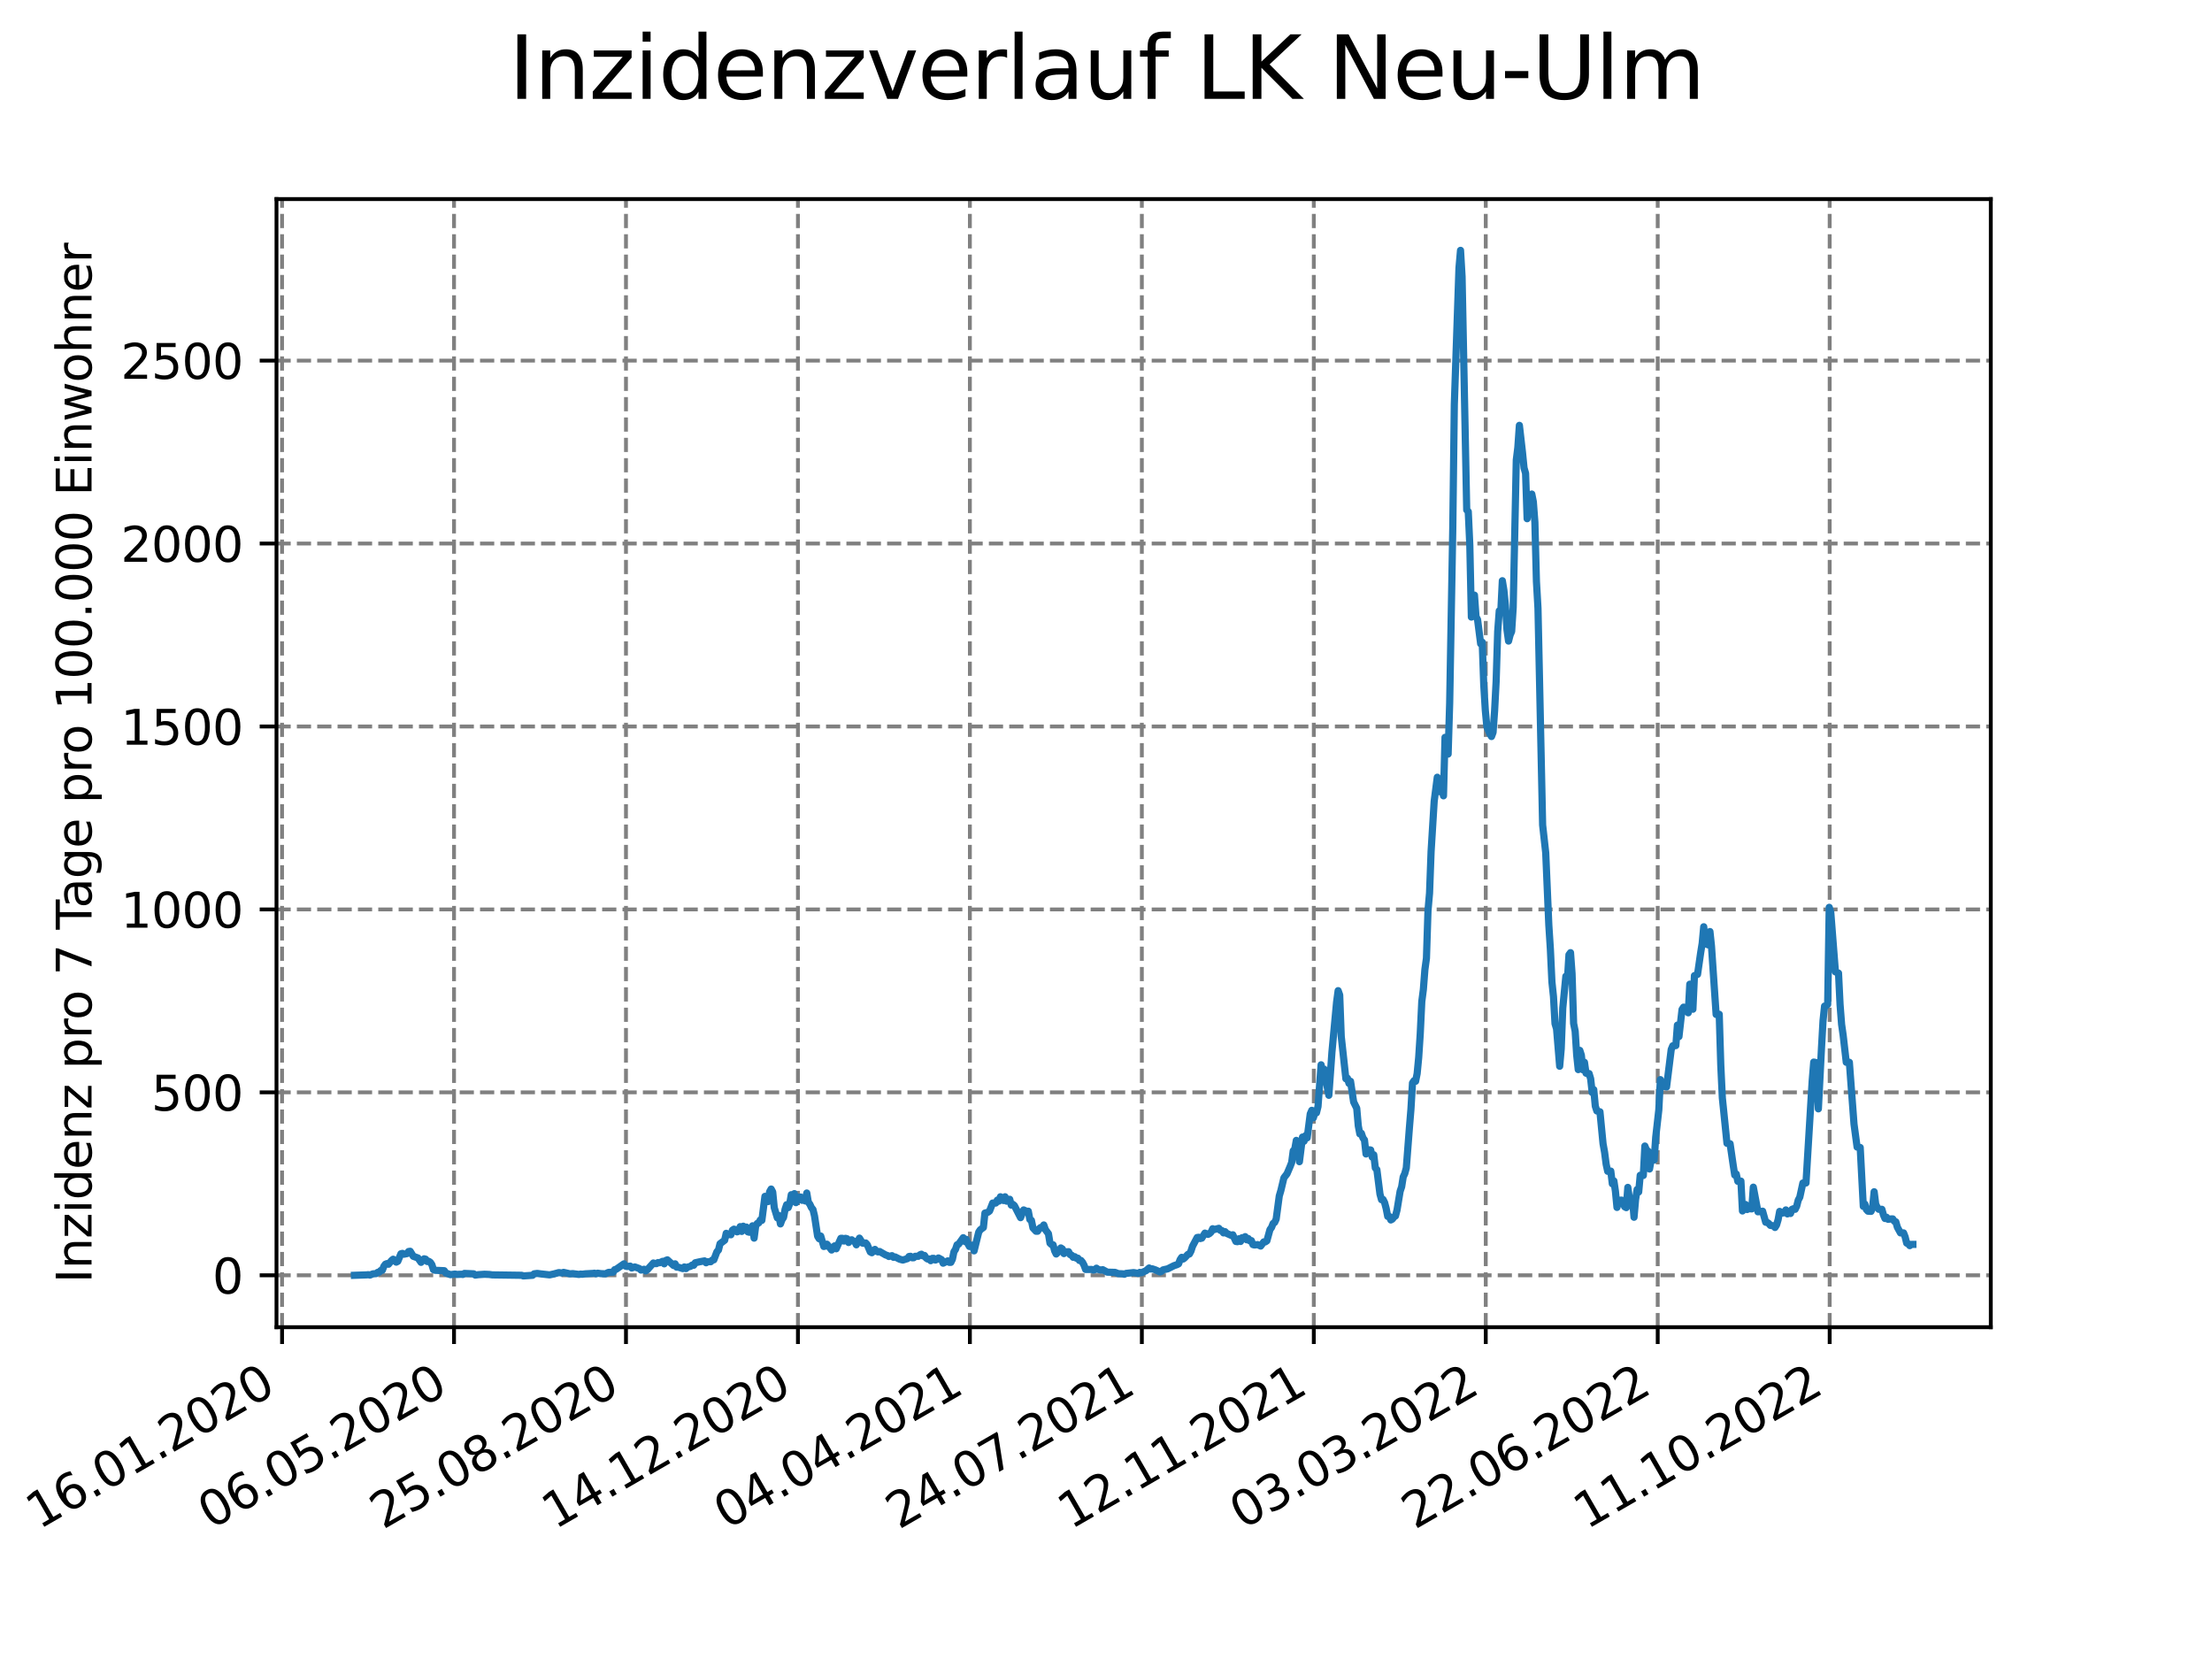 <?xml version="1.0" encoding="utf-8" standalone="no"?>
<!DOCTYPE svg PUBLIC "-//W3C//DTD SVG 1.1//EN"
  "http://www.w3.org/Graphics/SVG/1.1/DTD/svg11.dtd">
<svg xmlns:xlink="http://www.w3.org/1999/xlink" width="460.8pt" height="345.6pt" viewBox="0 0 460.8 345.6" xmlns="http://www.w3.org/2000/svg" version="1.1">
 <defs>
  <style type="text/css">*{stroke-linejoin: round; stroke-linecap: butt}</style>
 </defs>
 <g id="figure_1">
  <g id="patch_1">
   <path d="M 0 345.6 
L 460.8 345.6 
L 460.8 0 
L 0 0 
z
" style="fill: #ffffff"/>
  </g>
  <g id="axes_1">
   <g id="patch_2">
    <path d="M 57.6 276.48 
L 414.72 276.48 
L 414.72 41.472 
L 57.6 41.472 
z
" style="fill: #ffffff"/>
   </g>
   <g id="matplotlib.axis_1">
    <g id="xtick_1">
     <g id="line2d_1">
      <path d="M 58.759 276.48 
L 58.759 41.472 
" clip-path="url(#p11ad2bc599)" style="fill: none; stroke-dasharray: 2.96,1.28; stroke-dashoffset: 0; stroke: #808080; stroke-width: 0.8"/>
     </g>
     <g id="line2d_2">
      <defs>
       <path id="m99fe2839d9" d="M 0 0 
L 0 3.5 
" style="stroke: #000000; stroke-width: 0.8"/>
      </defs>
      <g>
       <use xlink:href="#m99fe2839d9" x="58.759" y="276.48" style="stroke: #000000; stroke-width: 0.8"/>
      </g>
     </g>
     <g id="text_1">
      <!-- 16.01.2020 -->
      <g transform="translate(8.134 318.689) rotate(-30) scale(0.1 -0.1)">
       <defs>
        <path id="DejaVuSans-31" d="M 794 531 
L 1825 531 
L 1825 4091 
L 703 3866 
L 703 4441 
L 1819 4666 
L 2450 4666 
L 2450 531 
L 3481 531 
L 3481 0 
L 794 0 
L 794 531 
z
" transform="scale(0.016)"/>
        <path id="DejaVuSans-36" d="M 2113 2584 
Q 1688 2584 1439 2293 
Q 1191 2003 1191 1497 
Q 1191 994 1439 701 
Q 1688 409 2113 409 
Q 2538 409 2786 701 
Q 3034 994 3034 1497 
Q 3034 2003 2786 2293 
Q 2538 2584 2113 2584 
z
M 3366 4563 
L 3366 3988 
Q 3128 4100 2886 4159 
Q 2644 4219 2406 4219 
Q 1781 4219 1451 3797 
Q 1122 3375 1075 2522 
Q 1259 2794 1537 2939 
Q 1816 3084 2150 3084 
Q 2853 3084 3261 2657 
Q 3669 2231 3669 1497 
Q 3669 778 3244 343 
Q 2819 -91 2113 -91 
Q 1303 -91 875 529 
Q 447 1150 447 2328 
Q 447 3434 972 4092 
Q 1497 4750 2381 4750 
Q 2619 4750 2861 4703 
Q 3103 4656 3366 4563 
z
" transform="scale(0.016)"/>
        <path id="DejaVuSans-2e" d="M 684 794 
L 1344 794 
L 1344 0 
L 684 0 
L 684 794 
z
" transform="scale(0.016)"/>
        <path id="DejaVuSans-30" d="M 2034 4250 
Q 1547 4250 1301 3770 
Q 1056 3291 1056 2328 
Q 1056 1369 1301 889 
Q 1547 409 2034 409 
Q 2525 409 2770 889 
Q 3016 1369 3016 2328 
Q 3016 3291 2770 3770 
Q 2525 4250 2034 4250 
z
M 2034 4750 
Q 2819 4750 3233 4129 
Q 3647 3509 3647 2328 
Q 3647 1150 3233 529 
Q 2819 -91 2034 -91 
Q 1250 -91 836 529 
Q 422 1150 422 2328 
Q 422 3509 836 4129 
Q 1250 4750 2034 4750 
z
" transform="scale(0.016)"/>
        <path id="DejaVuSans-32" d="M 1228 531 
L 3431 531 
L 3431 0 
L 469 0 
L 469 531 
Q 828 903 1448 1529 
Q 2069 2156 2228 2338 
Q 2531 2678 2651 2914 
Q 2772 3150 2772 3378 
Q 2772 3750 2511 3984 
Q 2250 4219 1831 4219 
Q 1534 4219 1204 4116 
Q 875 4013 500 3803 
L 500 4441 
Q 881 4594 1212 4672 
Q 1544 4750 1819 4750 
Q 2544 4750 2975 4387 
Q 3406 4025 3406 3419 
Q 3406 3131 3298 2873 
Q 3191 2616 2906 2266 
Q 2828 2175 2409 1742 
Q 1991 1309 1228 531 
z
" transform="scale(0.016)"/>
       </defs>
       <use xlink:href="#DejaVuSans-31"/>
       <use xlink:href="#DejaVuSans-36" x="63.623"/>
       <use xlink:href="#DejaVuSans-2e" x="127.246"/>
       <use xlink:href="#DejaVuSans-30" x="159.033"/>
       <use xlink:href="#DejaVuSans-31" x="222.656"/>
       <use xlink:href="#DejaVuSans-2e" x="286.279"/>
       <use xlink:href="#DejaVuSans-32" x="318.066"/>
       <use xlink:href="#DejaVuSans-30" x="381.689"/>
       <use xlink:href="#DejaVuSans-32" x="445.312"/>
       <use xlink:href="#DejaVuSans-30" x="508.936"/>
      </g>
     </g>
    </g>
    <g id="xtick_2">
     <g id="line2d_3">
      <path d="M 94.581 276.48 
L 94.581 41.472 
" clip-path="url(#p11ad2bc599)" style="fill: none; stroke-dasharray: 2.96,1.28; stroke-dashoffset: 0; stroke: #808080; stroke-width: 0.8"/>
     </g>
     <g id="line2d_4">
      <g>
       <use xlink:href="#m99fe2839d9" x="94.581" y="276.48" style="stroke: #000000; stroke-width: 0.8"/>
      </g>
     </g>
     <g id="text_2">
      <!-- 06.05.2020 -->
      <g transform="translate(43.956 318.689) rotate(-30) scale(0.1 -0.1)">
       <defs>
        <path id="DejaVuSans-35" d="M 691 4666 
L 3169 4666 
L 3169 4134 
L 1269 4134 
L 1269 2991 
Q 1406 3038 1543 3061 
Q 1681 3084 1819 3084 
Q 2600 3084 3056 2656 
Q 3513 2228 3513 1497 
Q 3513 744 3044 326 
Q 2575 -91 1722 -91 
Q 1428 -91 1123 -41 
Q 819 9 494 109 
L 494 744 
Q 775 591 1075 516 
Q 1375 441 1709 441 
Q 2250 441 2565 725 
Q 2881 1009 2881 1497 
Q 2881 1984 2565 2268 
Q 2250 2553 1709 2553 
Q 1456 2553 1204 2497 
Q 953 2441 691 2322 
L 691 4666 
z
" transform="scale(0.016)"/>
       </defs>
       <use xlink:href="#DejaVuSans-30"/>
       <use xlink:href="#DejaVuSans-36" x="63.623"/>
       <use xlink:href="#DejaVuSans-2e" x="127.246"/>
       <use xlink:href="#DejaVuSans-30" x="159.033"/>
       <use xlink:href="#DejaVuSans-35" x="222.656"/>
       <use xlink:href="#DejaVuSans-2e" x="286.279"/>
       <use xlink:href="#DejaVuSans-32" x="318.066"/>
       <use xlink:href="#DejaVuSans-30" x="381.689"/>
       <use xlink:href="#DejaVuSans-32" x="445.312"/>
       <use xlink:href="#DejaVuSans-30" x="508.936"/>
      </g>
     </g>
    </g>
    <g id="xtick_3">
     <g id="line2d_5">
      <path d="M 130.403 276.48 
L 130.403 41.472 
" clip-path="url(#p11ad2bc599)" style="fill: none; stroke-dasharray: 2.96,1.28; stroke-dashoffset: 0; stroke: #808080; stroke-width: 0.8"/>
     </g>
     <g id="line2d_6">
      <g>
       <use xlink:href="#m99fe2839d9" x="130.403" y="276.48" style="stroke: #000000; stroke-width: 0.8"/>
      </g>
     </g>
     <g id="text_3">
      <!-- 25.08.2020 -->
      <g transform="translate(79.777 318.689) rotate(-30) scale(0.1 -0.1)">
       <defs>
        <path id="DejaVuSans-38" d="M 2034 2216 
Q 1584 2216 1326 1975 
Q 1069 1734 1069 1313 
Q 1069 891 1326 650 
Q 1584 409 2034 409 
Q 2484 409 2743 651 
Q 3003 894 3003 1313 
Q 3003 1734 2745 1975 
Q 2488 2216 2034 2216 
z
M 1403 2484 
Q 997 2584 770 2862 
Q 544 3141 544 3541 
Q 544 4100 942 4425 
Q 1341 4750 2034 4750 
Q 2731 4750 3128 4425 
Q 3525 4100 3525 3541 
Q 3525 3141 3298 2862 
Q 3072 2584 2669 2484 
Q 3125 2378 3379 2068 
Q 3634 1759 3634 1313 
Q 3634 634 3220 271 
Q 2806 -91 2034 -91 
Q 1263 -91 848 271 
Q 434 634 434 1313 
Q 434 1759 690 2068 
Q 947 2378 1403 2484 
z
M 1172 3481 
Q 1172 3119 1398 2916 
Q 1625 2713 2034 2713 
Q 2441 2713 2670 2916 
Q 2900 3119 2900 3481 
Q 2900 3844 2670 4047 
Q 2441 4250 2034 4250 
Q 1625 4250 1398 4047 
Q 1172 3844 1172 3481 
z
" transform="scale(0.016)"/>
       </defs>
       <use xlink:href="#DejaVuSans-32"/>
       <use xlink:href="#DejaVuSans-35" x="63.623"/>
       <use xlink:href="#DejaVuSans-2e" x="127.246"/>
       <use xlink:href="#DejaVuSans-30" x="159.033"/>
       <use xlink:href="#DejaVuSans-38" x="222.656"/>
       <use xlink:href="#DejaVuSans-2e" x="286.279"/>
       <use xlink:href="#DejaVuSans-32" x="318.066"/>
       <use xlink:href="#DejaVuSans-30" x="381.689"/>
       <use xlink:href="#DejaVuSans-32" x="445.312"/>
       <use xlink:href="#DejaVuSans-30" x="508.936"/>
      </g>
     </g>
    </g>
    <g id="xtick_4">
     <g id="line2d_7">
      <path d="M 166.224 276.48 
L 166.224 41.472 
" clip-path="url(#p11ad2bc599)" style="fill: none; stroke-dasharray: 2.96,1.28; stroke-dashoffset: 0; stroke: #808080; stroke-width: 0.8"/>
     </g>
     <g id="line2d_8">
      <g>
       <use xlink:href="#m99fe2839d9" x="166.224" y="276.48" style="stroke: #000000; stroke-width: 0.8"/>
      </g>
     </g>
     <g id="text_4">
      <!-- 14.12.2020 -->
      <g transform="translate(115.599 318.689) rotate(-30) scale(0.1 -0.1)">
       <defs>
        <path id="DejaVuSans-34" d="M 2419 4116 
L 825 1625 
L 2419 1625 
L 2419 4116 
z
M 2253 4666 
L 3047 4666 
L 3047 1625 
L 3713 1625 
L 3713 1100 
L 3047 1100 
L 3047 0 
L 2419 0 
L 2419 1100 
L 313 1100 
L 313 1709 
L 2253 4666 
z
" transform="scale(0.016)"/>
       </defs>
       <use xlink:href="#DejaVuSans-31"/>
       <use xlink:href="#DejaVuSans-34" x="63.623"/>
       <use xlink:href="#DejaVuSans-2e" x="127.246"/>
       <use xlink:href="#DejaVuSans-31" x="159.033"/>
       <use xlink:href="#DejaVuSans-32" x="222.656"/>
       <use xlink:href="#DejaVuSans-2e" x="286.279"/>
       <use xlink:href="#DejaVuSans-32" x="318.066"/>
       <use xlink:href="#DejaVuSans-30" x="381.689"/>
       <use xlink:href="#DejaVuSans-32" x="445.312"/>
       <use xlink:href="#DejaVuSans-30" x="508.936"/>
      </g>
     </g>
    </g>
    <g id="xtick_5">
     <g id="line2d_9">
      <path d="M 202.046 276.48 
L 202.046 41.472 
" clip-path="url(#p11ad2bc599)" style="fill: none; stroke-dasharray: 2.96,1.28; stroke-dashoffset: 0; stroke: #808080; stroke-width: 0.8"/>
     </g>
     <g id="line2d_10">
      <g>
       <use xlink:href="#m99fe2839d9" x="202.046" y="276.48" style="stroke: #000000; stroke-width: 0.8"/>
      </g>
     </g>
     <g id="text_5">
      <!-- 04.04.2021 -->
      <g transform="translate(151.421 318.689) rotate(-30) scale(0.1 -0.1)">
       <use xlink:href="#DejaVuSans-30"/>
       <use xlink:href="#DejaVuSans-34" x="63.623"/>
       <use xlink:href="#DejaVuSans-2e" x="127.246"/>
       <use xlink:href="#DejaVuSans-30" x="159.033"/>
       <use xlink:href="#DejaVuSans-34" x="222.656"/>
       <use xlink:href="#DejaVuSans-2e" x="286.279"/>
       <use xlink:href="#DejaVuSans-32" x="318.066"/>
       <use xlink:href="#DejaVuSans-30" x="381.689"/>
       <use xlink:href="#DejaVuSans-32" x="445.312"/>
       <use xlink:href="#DejaVuSans-31" x="508.936"/>
      </g>
     </g>
    </g>
    <g id="xtick_6">
     <g id="line2d_11">
      <path d="M 237.868 276.48 
L 237.868 41.472 
" clip-path="url(#p11ad2bc599)" style="fill: none; stroke-dasharray: 2.96,1.28; stroke-dashoffset: 0; stroke: #808080; stroke-width: 0.8"/>
     </g>
     <g id="line2d_12">
      <g>
       <use xlink:href="#m99fe2839d9" x="237.868" y="276.48" style="stroke: #000000; stroke-width: 0.8"/>
      </g>
     </g>
     <g id="text_6">
      <!-- 24.07.2021 -->
      <g transform="translate(187.243 318.689) rotate(-30) scale(0.1 -0.1)">
       <defs>
        <path id="DejaVuSans-37" d="M 525 4666 
L 3525 4666 
L 3525 4397 
L 1831 0 
L 1172 0 
L 2766 4134 
L 525 4134 
L 525 4666 
z
" transform="scale(0.016)"/>
       </defs>
       <use xlink:href="#DejaVuSans-32"/>
       <use xlink:href="#DejaVuSans-34" x="63.623"/>
       <use xlink:href="#DejaVuSans-2e" x="127.246"/>
       <use xlink:href="#DejaVuSans-30" x="159.033"/>
       <use xlink:href="#DejaVuSans-37" x="222.656"/>
       <use xlink:href="#DejaVuSans-2e" x="286.279"/>
       <use xlink:href="#DejaVuSans-32" x="318.066"/>
       <use xlink:href="#DejaVuSans-30" x="381.689"/>
       <use xlink:href="#DejaVuSans-32" x="445.312"/>
       <use xlink:href="#DejaVuSans-31" x="508.936"/>
      </g>
     </g>
    </g>
    <g id="xtick_7">
     <g id="line2d_13">
      <path d="M 273.689 276.48 
L 273.689 41.472 
" clip-path="url(#p11ad2bc599)" style="fill: none; stroke-dasharray: 2.96,1.28; stroke-dashoffset: 0; stroke: #808080; stroke-width: 0.8"/>
     </g>
     <g id="line2d_14">
      <g>
       <use xlink:href="#m99fe2839d9" x="273.689" y="276.48" style="stroke: #000000; stroke-width: 0.8"/>
      </g>
     </g>
     <g id="text_7">
      <!-- 12.11.2021 -->
      <g transform="translate(223.064 318.689) rotate(-30) scale(0.1 -0.1)">
       <use xlink:href="#DejaVuSans-31"/>
       <use xlink:href="#DejaVuSans-32" x="63.623"/>
       <use xlink:href="#DejaVuSans-2e" x="127.246"/>
       <use xlink:href="#DejaVuSans-31" x="159.033"/>
       <use xlink:href="#DejaVuSans-31" x="222.656"/>
       <use xlink:href="#DejaVuSans-2e" x="286.279"/>
       <use xlink:href="#DejaVuSans-32" x="318.066"/>
       <use xlink:href="#DejaVuSans-30" x="381.689"/>
       <use xlink:href="#DejaVuSans-32" x="445.312"/>
       <use xlink:href="#DejaVuSans-31" x="508.936"/>
      </g>
     </g>
    </g>
    <g id="xtick_8">
     <g id="line2d_15">
      <path d="M 309.511 276.48 
L 309.511 41.472 
" clip-path="url(#p11ad2bc599)" style="fill: none; stroke-dasharray: 2.96,1.28; stroke-dashoffset: 0; stroke: #808080; stroke-width: 0.8"/>
     </g>
     <g id="line2d_16">
      <g>
       <use xlink:href="#m99fe2839d9" x="309.511" y="276.48" style="stroke: #000000; stroke-width: 0.8"/>
      </g>
     </g>
     <g id="text_8">
      <!-- 03.03.2022 -->
      <g transform="translate(258.886 318.689) rotate(-30) scale(0.1 -0.1)">
       <defs>
        <path id="DejaVuSans-33" d="M 2597 2516 
Q 3050 2419 3304 2112 
Q 3559 1806 3559 1356 
Q 3559 666 3084 287 
Q 2609 -91 1734 -91 
Q 1441 -91 1130 -33 
Q 819 25 488 141 
L 488 750 
Q 750 597 1062 519 
Q 1375 441 1716 441 
Q 2309 441 2620 675 
Q 2931 909 2931 1356 
Q 2931 1769 2642 2001 
Q 2353 2234 1838 2234 
L 1294 2234 
L 1294 2753 
L 1863 2753 
Q 2328 2753 2575 2939 
Q 2822 3125 2822 3475 
Q 2822 3834 2567 4026 
Q 2313 4219 1838 4219 
Q 1578 4219 1281 4162 
Q 984 4106 628 3988 
L 628 4550 
Q 988 4650 1302 4700 
Q 1616 4750 1894 4750 
Q 2613 4750 3031 4423 
Q 3450 4097 3450 3541 
Q 3450 3153 3228 2886 
Q 3006 2619 2597 2516 
z
" transform="scale(0.016)"/>
       </defs>
       <use xlink:href="#DejaVuSans-30"/>
       <use xlink:href="#DejaVuSans-33" x="63.623"/>
       <use xlink:href="#DejaVuSans-2e" x="127.246"/>
       <use xlink:href="#DejaVuSans-30" x="159.033"/>
       <use xlink:href="#DejaVuSans-33" x="222.656"/>
       <use xlink:href="#DejaVuSans-2e" x="286.279"/>
       <use xlink:href="#DejaVuSans-32" x="318.066"/>
       <use xlink:href="#DejaVuSans-30" x="381.689"/>
       <use xlink:href="#DejaVuSans-32" x="445.312"/>
       <use xlink:href="#DejaVuSans-32" x="508.936"/>
      </g>
     </g>
    </g>
    <g id="xtick_9">
     <g id="line2d_17">
      <path d="M 345.333 276.48 
L 345.333 41.472 
" clip-path="url(#p11ad2bc599)" style="fill: none; stroke-dasharray: 2.96,1.28; stroke-dashoffset: 0; stroke: #808080; stroke-width: 0.8"/>
     </g>
     <g id="line2d_18">
      <g>
       <use xlink:href="#m99fe2839d9" x="345.333" y="276.48" style="stroke: #000000; stroke-width: 0.8"/>
      </g>
     </g>
     <g id="text_9">
      <!-- 22.06.2022 -->
      <g transform="translate(294.708 318.689) rotate(-30) scale(0.1 -0.1)">
       <use xlink:href="#DejaVuSans-32"/>
       <use xlink:href="#DejaVuSans-32" x="63.623"/>
       <use xlink:href="#DejaVuSans-2e" x="127.246"/>
       <use xlink:href="#DejaVuSans-30" x="159.033"/>
       <use xlink:href="#DejaVuSans-36" x="222.656"/>
       <use xlink:href="#DejaVuSans-2e" x="286.279"/>
       <use xlink:href="#DejaVuSans-32" x="318.066"/>
       <use xlink:href="#DejaVuSans-30" x="381.689"/>
       <use xlink:href="#DejaVuSans-32" x="445.312"/>
       <use xlink:href="#DejaVuSans-32" x="508.936"/>
      </g>
     </g>
    </g>
    <g id="xtick_10">
     <g id="line2d_19">
      <path d="M 381.155 276.48 
L 381.155 41.472 
" clip-path="url(#p11ad2bc599)" style="fill: none; stroke-dasharray: 2.96,1.28; stroke-dashoffset: 0; stroke: #808080; stroke-width: 0.8"/>
     </g>
     <g id="line2d_20">
      <g>
       <use xlink:href="#m99fe2839d9" x="381.155" y="276.48" style="stroke: #000000; stroke-width: 0.8"/>
      </g>
     </g>
     <g id="text_10">
      <!-- 11.10.2022 -->
      <g transform="translate(330.529 318.689) rotate(-30) scale(0.1 -0.1)">
       <use xlink:href="#DejaVuSans-31"/>
       <use xlink:href="#DejaVuSans-31" x="63.623"/>
       <use xlink:href="#DejaVuSans-2e" x="127.246"/>
       <use xlink:href="#DejaVuSans-31" x="159.033"/>
       <use xlink:href="#DejaVuSans-30" x="222.656"/>
       <use xlink:href="#DejaVuSans-2e" x="286.279"/>
       <use xlink:href="#DejaVuSans-32" x="318.066"/>
       <use xlink:href="#DejaVuSans-30" x="381.689"/>
       <use xlink:href="#DejaVuSans-32" x="445.312"/>
       <use xlink:href="#DejaVuSans-32" x="508.936"/>
      </g>
     </g>
    </g>
   </g>
   <g id="matplotlib.axis_2">
    <g id="ytick_1">
     <g id="line2d_21">
      <path d="M 57.6 265.667 
L 414.72 265.667 
" clip-path="url(#p11ad2bc599)" style="fill: none; stroke-dasharray: 2.96,1.28; stroke-dashoffset: 0; stroke: #808080; stroke-width: 0.8"/>
     </g>
     <g id="line2d_22">
      <defs>
       <path id="m0c455fdd8a" d="M 0 0 
L -3.5 0 
" style="stroke: #000000; stroke-width: 0.8"/>
      </defs>
      <g>
       <use xlink:href="#m0c455fdd8a" x="57.6" y="265.667" style="stroke: #000000; stroke-width: 0.8"/>
      </g>
     </g>
     <g id="text_11">
      <!-- 0 -->
      <g transform="translate(44.237 269.467) scale(0.1 -0.1)">
       <use xlink:href="#DejaVuSans-30"/>
      </g>
     </g>
    </g>
    <g id="ytick_2">
     <g id="line2d_23">
      <path d="M 57.6 227.558 
L 414.72 227.558 
" clip-path="url(#p11ad2bc599)" style="fill: none; stroke-dasharray: 2.96,1.28; stroke-dashoffset: 0; stroke: #808080; stroke-width: 0.8"/>
     </g>
     <g id="line2d_24">
      <g>
       <use xlink:href="#m0c455fdd8a" x="57.6" y="227.558" style="stroke: #000000; stroke-width: 0.8"/>
      </g>
     </g>
     <g id="text_12">
      <!-- 500 -->
      <g transform="translate(31.512 231.357) scale(0.1 -0.1)">
       <use xlink:href="#DejaVuSans-35"/>
       <use xlink:href="#DejaVuSans-30" x="63.623"/>
       <use xlink:href="#DejaVuSans-30" x="127.246"/>
      </g>
     </g>
    </g>
    <g id="ytick_3">
     <g id="line2d_25">
      <path d="M 57.6 189.448 
L 414.72 189.448 
" clip-path="url(#p11ad2bc599)" style="fill: none; stroke-dasharray: 2.96,1.28; stroke-dashoffset: 0; stroke: #808080; stroke-width: 0.8"/>
     </g>
     <g id="line2d_26">
      <g>
       <use xlink:href="#m0c455fdd8a" x="57.6" y="189.448" style="stroke: #000000; stroke-width: 0.8"/>
      </g>
     </g>
     <g id="text_13">
      <!-- 1000 -->
      <g transform="translate(25.15 193.247) scale(0.1 -0.1)">
       <use xlink:href="#DejaVuSans-31"/>
       <use xlink:href="#DejaVuSans-30" x="63.623"/>
       <use xlink:href="#DejaVuSans-30" x="127.246"/>
       <use xlink:href="#DejaVuSans-30" x="190.869"/>
      </g>
     </g>
    </g>
    <g id="ytick_4">
     <g id="line2d_27">
      <path d="M 57.6 151.339 
L 414.72 151.339 
" clip-path="url(#p11ad2bc599)" style="fill: none; stroke-dasharray: 2.96,1.28; stroke-dashoffset: 0; stroke: #808080; stroke-width: 0.8"/>
     </g>
     <g id="line2d_28">
      <g>
       <use xlink:href="#m0c455fdd8a" x="57.6" y="151.339" style="stroke: #000000; stroke-width: 0.8"/>
      </g>
     </g>
     <g id="text_14">
      <!-- 1500 -->
      <g transform="translate(25.15 155.138) scale(0.1 -0.1)">
       <use xlink:href="#DejaVuSans-31"/>
       <use xlink:href="#DejaVuSans-35" x="63.623"/>
       <use xlink:href="#DejaVuSans-30" x="127.246"/>
       <use xlink:href="#DejaVuSans-30" x="190.869"/>
      </g>
     </g>
    </g>
    <g id="ytick_5">
     <g id="line2d_29">
      <path d="M 57.6 113.229 
L 414.72 113.229 
" clip-path="url(#p11ad2bc599)" style="fill: none; stroke-dasharray: 2.96,1.28; stroke-dashoffset: 0; stroke: #808080; stroke-width: 0.8"/>
     </g>
     <g id="line2d_30">
      <g>
       <use xlink:href="#m0c455fdd8a" x="57.6" y="113.229" style="stroke: #000000; stroke-width: 0.8"/>
      </g>
     </g>
     <g id="text_15">
      <!-- 2000 -->
      <g transform="translate(25.15 117.028) scale(0.1 -0.1)">
       <use xlink:href="#DejaVuSans-32"/>
       <use xlink:href="#DejaVuSans-30" x="63.623"/>
       <use xlink:href="#DejaVuSans-30" x="127.246"/>
       <use xlink:href="#DejaVuSans-30" x="190.869"/>
      </g>
     </g>
    </g>
    <g id="ytick_6">
     <g id="line2d_31">
      <path d="M 57.6 75.119 
L 414.72 75.119 
" clip-path="url(#p11ad2bc599)" style="fill: none; stroke-dasharray: 2.96,1.28; stroke-dashoffset: 0; stroke: #808080; stroke-width: 0.8"/>
     </g>
     <g id="line2d_32">
      <g>
       <use xlink:href="#m0c455fdd8a" x="57.6" y="75.119" style="stroke: #000000; stroke-width: 0.8"/>
      </g>
     </g>
     <g id="text_16">
      <!-- 2500 -->
      <g transform="translate(25.15 78.919) scale(0.1 -0.1)">
       <use xlink:href="#DejaVuSans-32"/>
       <use xlink:href="#DejaVuSans-35" x="63.623"/>
       <use xlink:href="#DejaVuSans-30" x="127.246"/>
       <use xlink:href="#DejaVuSans-30" x="190.869"/>
      </g>
     </g>
    </g>
    <g id="text_17">
     <!-- Inzidenz pro 7 Tage pro 100.000 Einwohner -->
     <g transform="translate(19.07 267.301) rotate(-90) scale(0.1 -0.1)">
      <defs>
       <path id="DejaVuSans-49" d="M 628 4666 
L 1259 4666 
L 1259 0 
L 628 0 
L 628 4666 
z
" transform="scale(0.016)"/>
       <path id="DejaVuSans-6e" d="M 3513 2113 
L 3513 0 
L 2938 0 
L 2938 2094 
Q 2938 2591 2744 2837 
Q 2550 3084 2163 3084 
Q 1697 3084 1428 2787 
Q 1159 2491 1159 1978 
L 1159 0 
L 581 0 
L 581 3500 
L 1159 3500 
L 1159 2956 
Q 1366 3272 1645 3428 
Q 1925 3584 2291 3584 
Q 2894 3584 3203 3211 
Q 3513 2838 3513 2113 
z
" transform="scale(0.016)"/>
       <path id="DejaVuSans-7a" d="M 353 3500 
L 3084 3500 
L 3084 2975 
L 922 459 
L 3084 459 
L 3084 0 
L 275 0 
L 275 525 
L 2438 3041 
L 353 3041 
L 353 3500 
z
" transform="scale(0.016)"/>
       <path id="DejaVuSans-69" d="M 603 3500 
L 1178 3500 
L 1178 0 
L 603 0 
L 603 3500 
z
M 603 4863 
L 1178 4863 
L 1178 4134 
L 603 4134 
L 603 4863 
z
" transform="scale(0.016)"/>
       <path id="DejaVuSans-64" d="M 2906 2969 
L 2906 4863 
L 3481 4863 
L 3481 0 
L 2906 0 
L 2906 525 
Q 2725 213 2448 61 
Q 2172 -91 1784 -91 
Q 1150 -91 751 415 
Q 353 922 353 1747 
Q 353 2572 751 3078 
Q 1150 3584 1784 3584 
Q 2172 3584 2448 3432 
Q 2725 3281 2906 2969 
z
M 947 1747 
Q 947 1113 1208 752 
Q 1469 391 1925 391 
Q 2381 391 2643 752 
Q 2906 1113 2906 1747 
Q 2906 2381 2643 2742 
Q 2381 3103 1925 3103 
Q 1469 3103 1208 2742 
Q 947 2381 947 1747 
z
" transform="scale(0.016)"/>
       <path id="DejaVuSans-65" d="M 3597 1894 
L 3597 1613 
L 953 1613 
Q 991 1019 1311 708 
Q 1631 397 2203 397 
Q 2534 397 2845 478 
Q 3156 559 3463 722 
L 3463 178 
Q 3153 47 2828 -22 
Q 2503 -91 2169 -91 
Q 1331 -91 842 396 
Q 353 884 353 1716 
Q 353 2575 817 3079 
Q 1281 3584 2069 3584 
Q 2775 3584 3186 3129 
Q 3597 2675 3597 1894 
z
M 3022 2063 
Q 3016 2534 2758 2815 
Q 2500 3097 2075 3097 
Q 1594 3097 1305 2825 
Q 1016 2553 972 2059 
L 3022 2063 
z
" transform="scale(0.016)"/>
       <path id="DejaVuSans-20" transform="scale(0.016)"/>
       <path id="DejaVuSans-70" d="M 1159 525 
L 1159 -1331 
L 581 -1331 
L 581 3500 
L 1159 3500 
L 1159 2969 
Q 1341 3281 1617 3432 
Q 1894 3584 2278 3584 
Q 2916 3584 3314 3078 
Q 3713 2572 3713 1747 
Q 3713 922 3314 415 
Q 2916 -91 2278 -91 
Q 1894 -91 1617 61 
Q 1341 213 1159 525 
z
M 3116 1747 
Q 3116 2381 2855 2742 
Q 2594 3103 2138 3103 
Q 1681 3103 1420 2742 
Q 1159 2381 1159 1747 
Q 1159 1113 1420 752 
Q 1681 391 2138 391 
Q 2594 391 2855 752 
Q 3116 1113 3116 1747 
z
" transform="scale(0.016)"/>
       <path id="DejaVuSans-72" d="M 2631 2963 
Q 2534 3019 2420 3045 
Q 2306 3072 2169 3072 
Q 1681 3072 1420 2755 
Q 1159 2438 1159 1844 
L 1159 0 
L 581 0 
L 581 3500 
L 1159 3500 
L 1159 2956 
Q 1341 3275 1631 3429 
Q 1922 3584 2338 3584 
Q 2397 3584 2469 3576 
Q 2541 3569 2628 3553 
L 2631 2963 
z
" transform="scale(0.016)"/>
       <path id="DejaVuSans-6f" d="M 1959 3097 
Q 1497 3097 1228 2736 
Q 959 2375 959 1747 
Q 959 1119 1226 758 
Q 1494 397 1959 397 
Q 2419 397 2687 759 
Q 2956 1122 2956 1747 
Q 2956 2369 2687 2733 
Q 2419 3097 1959 3097 
z
M 1959 3584 
Q 2709 3584 3137 3096 
Q 3566 2609 3566 1747 
Q 3566 888 3137 398 
Q 2709 -91 1959 -91 
Q 1206 -91 779 398 
Q 353 888 353 1747 
Q 353 2609 779 3096 
Q 1206 3584 1959 3584 
z
" transform="scale(0.016)"/>
       <path id="DejaVuSans-54" d="M -19 4666 
L 3928 4666 
L 3928 4134 
L 2272 4134 
L 2272 0 
L 1638 0 
L 1638 4134 
L -19 4134 
L -19 4666 
z
" transform="scale(0.016)"/>
       <path id="DejaVuSans-61" d="M 2194 1759 
Q 1497 1759 1228 1600 
Q 959 1441 959 1056 
Q 959 750 1161 570 
Q 1363 391 1709 391 
Q 2188 391 2477 730 
Q 2766 1069 2766 1631 
L 2766 1759 
L 2194 1759 
z
M 3341 1997 
L 3341 0 
L 2766 0 
L 2766 531 
Q 2569 213 2275 61 
Q 1981 -91 1556 -91 
Q 1019 -91 701 211 
Q 384 513 384 1019 
Q 384 1609 779 1909 
Q 1175 2209 1959 2209 
L 2766 2209 
L 2766 2266 
Q 2766 2663 2505 2880 
Q 2244 3097 1772 3097 
Q 1472 3097 1187 3025 
Q 903 2953 641 2809 
L 641 3341 
Q 956 3463 1253 3523 
Q 1550 3584 1831 3584 
Q 2591 3584 2966 3190 
Q 3341 2797 3341 1997 
z
" transform="scale(0.016)"/>
       <path id="DejaVuSans-67" d="M 2906 1791 
Q 2906 2416 2648 2759 
Q 2391 3103 1925 3103 
Q 1463 3103 1205 2759 
Q 947 2416 947 1791 
Q 947 1169 1205 825 
Q 1463 481 1925 481 
Q 2391 481 2648 825 
Q 2906 1169 2906 1791 
z
M 3481 434 
Q 3481 -459 3084 -895 
Q 2688 -1331 1869 -1331 
Q 1566 -1331 1297 -1286 
Q 1028 -1241 775 -1147 
L 775 -588 
Q 1028 -725 1275 -790 
Q 1522 -856 1778 -856 
Q 2344 -856 2625 -561 
Q 2906 -266 2906 331 
L 2906 616 
Q 2728 306 2450 153 
Q 2172 0 1784 0 
Q 1141 0 747 490 
Q 353 981 353 1791 
Q 353 2603 747 3093 
Q 1141 3584 1784 3584 
Q 2172 3584 2450 3431 
Q 2728 3278 2906 2969 
L 2906 3500 
L 3481 3500 
L 3481 434 
z
" transform="scale(0.016)"/>
       <path id="DejaVuSans-45" d="M 628 4666 
L 3578 4666 
L 3578 4134 
L 1259 4134 
L 1259 2753 
L 3481 2753 
L 3481 2222 
L 1259 2222 
L 1259 531 
L 3634 531 
L 3634 0 
L 628 0 
L 628 4666 
z
" transform="scale(0.016)"/>
       <path id="DejaVuSans-77" d="M 269 3500 
L 844 3500 
L 1563 769 
L 2278 3500 
L 2956 3500 
L 3675 769 
L 4391 3500 
L 4966 3500 
L 4050 0 
L 3372 0 
L 2619 2869 
L 1863 0 
L 1184 0 
L 269 3500 
z
" transform="scale(0.016)"/>
       <path id="DejaVuSans-68" d="M 3513 2113 
L 3513 0 
L 2938 0 
L 2938 2094 
Q 2938 2591 2744 2837 
Q 2550 3084 2163 3084 
Q 1697 3084 1428 2787 
Q 1159 2491 1159 1978 
L 1159 0 
L 581 0 
L 581 4863 
L 1159 4863 
L 1159 2956 
Q 1366 3272 1645 3428 
Q 1925 3584 2291 3584 
Q 2894 3584 3203 3211 
Q 3513 2838 3513 2113 
z
" transform="scale(0.016)"/>
      </defs>
      <use xlink:href="#DejaVuSans-49"/>
      <use xlink:href="#DejaVuSans-6e" x="29.492"/>
      <use xlink:href="#DejaVuSans-7a" x="92.871"/>
      <use xlink:href="#DejaVuSans-69" x="145.361"/>
      <use xlink:href="#DejaVuSans-64" x="173.145"/>
      <use xlink:href="#DejaVuSans-65" x="236.621"/>
      <use xlink:href="#DejaVuSans-6e" x="298.145"/>
      <use xlink:href="#DejaVuSans-7a" x="361.523"/>
      <use xlink:href="#DejaVuSans-20" x="414.014"/>
      <use xlink:href="#DejaVuSans-70" x="445.801"/>
      <use xlink:href="#DejaVuSans-72" x="509.277"/>
      <use xlink:href="#DejaVuSans-6f" x="548.141"/>
      <use xlink:href="#DejaVuSans-20" x="609.322"/>
      <use xlink:href="#DejaVuSans-37" x="641.109"/>
      <use xlink:href="#DejaVuSans-20" x="704.732"/>
      <use xlink:href="#DejaVuSans-54" x="736.52"/>
      <use xlink:href="#DejaVuSans-61" x="781.104"/>
      <use xlink:href="#DejaVuSans-67" x="842.383"/>
      <use xlink:href="#DejaVuSans-65" x="905.859"/>
      <use xlink:href="#DejaVuSans-20" x="967.383"/>
      <use xlink:href="#DejaVuSans-70" x="999.17"/>
      <use xlink:href="#DejaVuSans-72" x="1062.646"/>
      <use xlink:href="#DejaVuSans-6f" x="1101.51"/>
      <use xlink:href="#DejaVuSans-20" x="1162.691"/>
      <use xlink:href="#DejaVuSans-31" x="1194.479"/>
      <use xlink:href="#DejaVuSans-30" x="1258.102"/>
      <use xlink:href="#DejaVuSans-30" x="1321.725"/>
      <use xlink:href="#DejaVuSans-2e" x="1385.348"/>
      <use xlink:href="#DejaVuSans-30" x="1417.135"/>
      <use xlink:href="#DejaVuSans-30" x="1480.758"/>
      <use xlink:href="#DejaVuSans-30" x="1544.381"/>
      <use xlink:href="#DejaVuSans-20" x="1608.004"/>
      <use xlink:href="#DejaVuSans-45" x="1639.791"/>
      <use xlink:href="#DejaVuSans-69" x="1702.975"/>
      <use xlink:href="#DejaVuSans-6e" x="1730.758"/>
      <use xlink:href="#DejaVuSans-77" x="1794.137"/>
      <use xlink:href="#DejaVuSans-6f" x="1875.924"/>
      <use xlink:href="#DejaVuSans-68" x="1937.105"/>
      <use xlink:href="#DejaVuSans-6e" x="2000.484"/>
      <use xlink:href="#DejaVuSans-65" x="2063.863"/>
      <use xlink:href="#DejaVuSans-72" x="2125.387"/>
     </g>
    </g>
   </g>
   <g id="line2d_33">
    <path d="M 73.833 265.667 
L 76.414 265.58 
L 76.737 265.537 
L 77.06 265.624 
L 77.705 265.363 
L 78.351 265.319 
L 78.674 265.058 
L 78.996 265.015 
L 79.319 264.667 
L 79.642 264.623 
L 79.964 263.797 
L 80.287 263.362 
L 80.61 263.231 
L 80.933 263.362 
L 81.578 262.579 
L 81.901 262.318 
L 82.546 262.927 
L 82.869 262.753 
L 83.514 261.186 
L 83.837 261.099 
L 84.16 261.273 
L 84.805 261.143 
L 85.128 260.708 
L 85.451 260.664 
L 86.096 261.709 
L 87.064 262.057 
L 87.71 262.97 
L 88.355 262.231 
L 88.678 262.318 
L 89 262.796 
L 89.323 262.753 
L 89.646 262.97 
L 89.969 263.449 
L 90.291 264.493 
L 90.614 264.623 
L 92.55 264.71 
L 92.873 265.189 
L 93.841 265.537 
L 94.809 265.406 
L 95.132 265.493 
L 96.1 265.45 
L 96.423 265.493 
L 96.746 265.276 
L 97.714 265.319 
L 98.682 265.363 
L 99.005 265.624 
L 99.65 265.537 
L 100.941 265.45 
L 101.909 265.493 
L 102.555 265.58 
L 108.686 265.667 
L 109.009 265.798 
L 110.3 265.711 
L 110.945 265.667 
L 111.268 265.363 
L 111.913 265.276 
L 112.559 265.363 
L 114.495 265.58 
L 115.463 265.363 
L 116.432 265.102 
L 117.077 265.189 
L 117.4 265.058 
L 118.368 265.276 
L 118.691 265.363 
L 119.336 265.319 
L 120.627 265.493 
L 120.95 265.406 
L 121.272 265.45 
L 121.918 265.363 
L 123.531 265.276 
L 123.854 265.232 
L 124.177 265.363 
L 124.499 265.232 
L 125.145 265.319 
L 126.113 265.363 
L 126.759 265.058 
L 127.727 265.015 
L 128.049 264.493 
L 128.372 264.406 
L 129.986 263.275 
L 130.308 263.753 
L 130.631 263.84 
L 131.277 263.753 
L 131.599 264.145 
L 132.245 263.927 
L 133.213 264.275 
L 133.536 264.58 
L 134.181 264.406 
L 134.504 264.754 
L 134.826 264.536 
L 136.117 263.101 
L 136.44 263.231 
L 136.763 263.231 
L 137.086 263.014 
L 137.408 263.057 
L 138.054 262.753 
L 138.376 263.275 
L 138.699 262.579 
L 139.022 262.448 
L 140.313 263.623 
L 140.635 263.275 
L 140.958 263.971 
L 141.281 263.971 
L 142.249 264.275 
L 142.572 263.927 
L 142.894 264.275 
L 143.217 263.971 
L 143.863 263.797 
L 144.185 263.536 
L 144.508 263.579 
L 144.831 263.057 
L 145.799 262.84 
L 146.767 262.666 
L 147.09 263.057 
L 147.412 262.84 
L 148.058 262.84 
L 148.381 262.492 
L 148.703 262.448 
L 149.349 260.751 
L 149.672 260.403 
L 149.994 259.098 
L 150.962 258.359 
L 151.285 256.923 
L 151.608 257.271 
L 151.931 257.054 
L 152.253 257.228 
L 152.576 256.271 
L 152.899 256.053 
L 153.221 256.184 
L 153.544 256.619 
L 153.867 256.488 
L 154.19 255.531 
L 154.512 256.532 
L 154.835 255.444 
L 155.158 256.184 
L 155.48 255.618 
L 155.803 256.619 
L 156.126 256.706 
L 156.771 255.357 
L 157.094 257.924 
L 157.417 255.444 
L 157.739 254.879 
L 158.062 254.748 
L 158.385 254.139 
L 158.708 254.226 
L 159.353 249.223 
L 159.998 250.311 
L 160.321 248.266 
L 160.644 247.701 
L 160.967 248.31 
L 161.289 251.572 
L 161.935 253.704 
L 162.258 253.225 
L 162.58 254.966 
L 162.903 254.095 
L 163.226 253.617 
L 163.548 251.92 
L 163.871 250.963 
L 164.194 251.572 
L 164.517 250.746 
L 164.839 248.875 
L 165.162 249.441 
L 165.485 248.658 
L 165.807 250.528 
L 166.13 249.658 
L 166.453 249.397 
L 166.776 249.354 
L 167.098 250.05 
L 167.421 249.919 
L 167.744 250.18 
L 168.066 248.527 
L 168.389 250.441 
L 168.712 250.876 
L 169.035 251.572 
L 169.357 251.964 
L 169.68 253.312 
L 170.325 257.532 
L 170.648 258.054 
L 170.971 257.489 
L 171.616 259.664 
L 171.939 259.577 
L 172.262 259.185 
L 172.907 259.968 
L 173.23 260.403 
L 173.553 259.838 
L 173.875 259.533 
L 174.198 260.142 
L 175.166 257.967 
L 175.489 257.967 
L 175.812 258.533 
L 176.134 257.967 
L 176.457 258.054 
L 176.78 258.837 
L 177.103 258.402 
L 177.425 258.272 
L 177.748 258.533 
L 178.071 258.62 
L 178.393 259.316 
L 179.039 257.924 
L 179.684 258.968 
L 180.007 259.011 
L 180.33 258.924 
L 180.652 259.272 
L 181.298 260.795 
L 181.621 260.969 
L 182.266 260.273 
L 182.589 260.664 
L 182.911 260.795 
L 183.234 260.708 
L 184.525 261.448 
L 184.848 261.535 
L 185.171 261.752 
L 185.816 261.578 
L 186.139 261.926 
L 186.461 261.839 
L 187.43 262.318 
L 188.075 262.492 
L 189.043 262.187 
L 189.366 261.752 
L 189.689 261.709 
L 190.011 262.013 
L 190.334 262.013 
L 190.657 261.709 
L 191.302 261.709 
L 191.625 261.404 
L 191.948 261.273 
L 192.27 261.622 
L 192.593 261.535 
L 192.916 262.057 
L 193.238 262.274 
L 193.561 262.274 
L 193.884 262.622 
L 194.207 262.144 
L 194.529 262.144 
L 194.852 262.492 
L 195.175 262.361 
L 195.498 262.057 
L 196.143 262.405 
L 196.466 263.144 
L 197.434 262.666 
L 197.757 262.97 
L 198.079 262.97 
L 198.402 262.318 
L 198.725 260.751 
L 199.047 260.273 
L 199.37 259.316 
L 199.693 259.185 
L 200.661 257.837 
L 200.984 258.62 
L 201.306 258.185 
L 201.629 259.098 
L 201.952 259.664 
L 202.275 259.403 
L 202.597 259.403 
L 202.92 260.577 
L 203.888 256.662 
L 204.211 256.184 
L 204.856 255.705 
L 205.179 252.703 
L 205.824 252.529 
L 206.147 252.268 
L 206.793 250.615 
L 207.438 250.615 
L 207.761 250.006 
L 208.084 250.224 
L 208.406 249.31 
L 208.729 249.832 
L 209.052 250.093 
L 209.374 249.31 
L 209.697 250.224 
L 210.02 249.876 
L 210.343 249.832 
L 210.665 251.05 
L 210.988 250.876 
L 211.311 251.137 
L 212.602 253.66 
L 213.247 252.051 
L 213.892 252.355 
L 214.215 252.312 
L 214.538 254.052 
L 214.861 254.226 
L 215.183 255.792 
L 215.829 256.488 
L 216.151 256.488 
L 216.474 255.966 
L 216.797 255.705 
L 217.12 255.792 
L 217.442 255.183 
L 217.765 256.14 
L 218.41 257.01 
L 218.733 258.968 
L 219.056 259.272 
L 219.379 259.316 
L 219.701 260.577 
L 220.024 261.23 
L 220.347 260.925 
L 220.992 259.968 
L 221.315 260.186 
L 221.638 261.143 
L 221.96 260.795 
L 222.606 260.751 
L 222.929 261.361 
L 223.251 261.491 
L 223.574 261.926 
L 223.897 261.796 
L 224.219 262.1 
L 224.542 262.1 
L 224.865 262.579 
L 225.188 262.579 
L 225.51 262.97 
L 225.833 263.579 
L 226.156 264.449 
L 227.447 264.449 
L 227.769 264.58 
L 228.092 264.493 
L 228.415 264.188 
L 228.737 264.449 
L 229.383 264.58 
L 229.706 264.493 
L 230.674 265.015 
L 232.287 265.058 
L 232.933 265.319 
L 233.901 265.363 
L 234.224 265.45 
L 234.546 265.276 
L 236.16 265.102 
L 237.128 265.276 
L 237.451 265.058 
L 237.774 265.145 
L 238.742 264.71 
L 239.387 264.145 
L 239.71 264.362 
L 240.033 264.319 
L 240.678 264.536 
L 241.646 264.971 
L 241.969 264.841 
L 242.292 264.536 
L 243.26 264.319 
L 244.551 263.666 
L 245.196 263.449 
L 245.519 263.275 
L 245.842 262.405 
L 246.164 261.926 
L 246.487 262.274 
L 246.81 262.013 
L 247.455 261.317 
L 247.778 261.23 
L 248.101 260.621 
L 248.423 259.62 
L 249.391 257.793 
L 249.714 257.75 
L 250.037 258.011 
L 250.36 257.924 
L 251.005 256.88 
L 251.65 257.141 
L 251.973 256.967 
L 252.296 256.662 
L 252.619 255.966 
L 252.941 256.14 
L 253.91 255.879 
L 254.232 256.314 
L 254.555 256.358 
L 254.878 256.836 
L 255.2 256.575 
L 255.523 256.923 
L 256.491 257.358 
L 256.814 257.228 
L 257.459 258.62 
L 257.782 258.663 
L 258.105 258.054 
L 258.428 258.62 
L 258.75 257.837 
L 259.073 257.837 
L 259.396 257.619 
L 259.718 258.272 
L 260.041 258.011 
L 260.364 258.489 
L 260.687 258.446 
L 261.009 259.272 
L 261.332 259.359 
L 261.977 259.272 
L 262.623 259.577 
L 263.268 258.707 
L 263.591 258.707 
L 263.914 258.489 
L 264.559 256.14 
L 264.882 255.705 
L 265.205 254.879 
L 265.527 254.661 
L 265.85 253.965 
L 266.496 249.136 
L 266.818 248.049 
L 267.464 245.351 
L 268.109 244.525 
L 268.755 243.002 
L 269.077 242.176 
L 269.4 239.739 
L 269.723 239.391 
L 270.045 237.564 
L 270.368 237.825 
L 270.691 242.002 
L 271.336 236.868 
L 271.659 237.738 
L 271.982 236.564 
L 272.304 237.042 
L 272.95 232.039 
L 273.273 231.3 
L 273.595 232.866 
L 273.918 231.778 
L 274.241 231.822 
L 274.563 230.517 
L 275.209 221.816 
L 275.532 223.556 
L 275.854 222.73 
L 276.5 226.515 
L 276.822 228.168 
L 277.468 219.163 
L 278.436 208.765 
L 278.759 206.373 
L 279.082 207.286 
L 279.404 215.9 
L 280.372 224.731 
L 280.695 224.6 
L 281.018 225.688 
L 281.341 225.253 
L 281.986 229.56 
L 282.631 230.865 
L 282.954 234.519 
L 283.277 236.216 
L 283.6 236.085 
L 283.922 237.042 
L 284.245 237.477 
L 284.568 240.392 
L 284.89 240.175 
L 285.213 239.522 
L 285.536 239.565 
L 285.859 241.045 
L 286.181 240.566 
L 286.504 243.307 
L 286.827 243.655 
L 287.472 248.745 
L 287.795 249.919 
L 288.118 249.876 
L 288.44 250.528 
L 288.763 251.746 
L 289.086 253.399 
L 289.409 253.399 
L 289.731 254.139 
L 290.054 253.965 
L 290.377 253.53 
L 290.699 253.312 
L 291.022 252.094 
L 291.668 248.179 
L 291.99 247.222 
L 292.313 245.177 
L 292.636 244.481 
L 292.958 243.307 
L 293.604 234.954 
L 293.927 231.039 
L 294.249 225.601 
L 294.572 225.122 
L 294.895 225.253 
L 295.217 223.643 
L 295.54 220.294 
L 295.863 215.334 
L 296.186 208.635 
L 296.508 206.155 
L 296.831 201.979 
L 297.154 199.63 
L 297.476 189.711 
L 297.799 186.057 
L 298.122 177.4 
L 298.767 166.915 
L 299.413 161.912 
L 299.735 164.262 
L 300.058 164.958 
L 300.381 164.001 
L 300.704 165.784 
L 301.026 153.603 
L 301.349 155.822 
L 301.672 157.084 
L 301.995 146.425 
L 302.64 110.057 
L 302.963 84.216 
L 303.931 55.852 
L 304.254 52.154 
L 304.576 57.636 
L 305.544 106.229 
L 305.867 106.577 
L 306.19 113.624 
L 306.513 128.546 
L 306.835 125.196 
L 307.158 123.978 
L 307.481 128.459 
L 307.803 129.068 
L 308.449 134.114 
L 308.772 133.766 
L 309.094 142.684 
L 309.417 147.948 
L 309.74 151.385 
L 310.385 152.907 
L 310.708 153.429 
L 311.031 152.559 
L 311.353 148.078 
L 311.676 141.901 
L 311.999 131.547 
L 312.322 127.241 
L 312.644 127.415 
L 312.967 120.976 
L 313.29 122.977 
L 313.612 126.153 
L 313.935 131.199 
L 314.258 133.548 
L 314.581 132.287 
L 314.903 131.547 
L 315.226 126.544 
L 315.871 95.831 
L 316.194 93.221 
L 316.517 88.61 
L 317.162 94.265 
L 317.485 97.484 
L 317.808 98.615 
L 318.13 108.056 
L 318.453 104.923 
L 318.776 105.75 
L 319.099 102.922 
L 319.421 104.532 
L 319.744 108.795 
L 320.067 121.107 
L 320.389 126.718 
L 321.358 171.875 
L 322.003 177.661 
L 322.648 192.713 
L 322.971 197.715 
L 323.294 204.545 
L 323.617 207.591 
L 323.939 213.246 
L 324.262 214.334 
L 324.908 222.121 
L 325.23 218.466 
L 325.553 209.983 
L 326.198 203.371 
L 326.521 204.11 
L 326.844 198.89 
L 327.167 198.455 
L 327.489 202.849 
L 327.812 213.203 
L 328.135 214.812 
L 328.457 219.815 
L 328.78 222.817 
L 329.103 218.814 
L 329.426 219.815 
L 329.748 222.86 
L 330.071 221.294 
L 330.394 223.556 
L 330.716 223.687 
L 331.039 223.643 
L 331.362 224.731 
L 331.685 227.602 
L 332.007 226.993 
L 332.33 230.43 
L 332.653 231.43 
L 333.298 231.604 
L 333.944 238.26 
L 334.266 240.044 
L 334.589 242.524 
L 334.912 244.003 
L 335.557 243.959 
L 335.88 246.613 
L 336.203 246.004 
L 336.525 248.179 
L 336.848 251.529 
L 337.171 250.05 
L 337.816 250.006 
L 338.462 251.398 
L 338.784 251.572 
L 339.107 247.353 
L 339.43 249.702 
L 340.075 249.702 
L 340.398 253.573 
L 340.721 249.876 
L 341.043 247.788 
L 341.366 248.31 
L 341.689 244.829 
L 342.334 244.873 
L 342.657 238.739 
L 342.98 239.565 
L 343.302 239.783 
L 343.625 243.524 
L 343.948 241.741 
L 344.593 241.654 
L 344.916 236.912 
L 345.561 231.213 
L 345.884 224.905 
L 346.207 226.341 
L 346.53 226.297 
L 347.175 226.428 
L 348.143 218.64 
L 348.466 217.857 
L 349.111 217.814 
L 349.434 213.551 
L 349.757 215.943 
L 350.402 210.288 
L 350.725 209.809 
L 351.048 209.896 
L 351.37 209.853 
L 351.693 210.984 
L 352.016 205.024 
L 352.339 207.156 
L 352.661 210.244 
L 352.984 203.24 
L 353.629 202.979 
L 354.275 198.499 
L 354.598 196.497 
L 354.92 193.061 
L 355.243 196.584 
L 355.888 196.845 
L 356.211 194.061 
L 356.534 197.106 
L 357.502 211.332 
L 358.147 211.288 
L 358.47 221.86 
L 358.793 228.69 
L 359.761 238.173 
L 360.407 238.26 
L 361.052 242.698 
L 361.375 244.786 
L 361.697 244.568 
L 362.02 246.091 
L 362.666 246.047 
L 362.988 252.268 
L 363.311 251.877 
L 363.634 250.92 
L 363.956 251.964 
L 364.279 251.79 
L 364.925 251.833 
L 365.247 247.309 
L 366.215 252.442 
L 367.184 252.312 
L 367.829 254.618 
L 368.152 254.661 
L 368.474 254.879 
L 368.797 255.27 
L 369.443 255.357 
L 369.765 255.705 
L 370.088 255.183 
L 370.411 254.095 
L 370.734 252.355 
L 371.056 252.703 
L 371.379 252.703 
L 371.702 252.573 
L 372.024 252.051 
L 372.347 252.877 
L 372.67 252.486 
L 372.993 252.79 
L 373.315 251.92 
L 373.638 251.79 
L 373.961 251.92 
L 374.283 251.268 
L 374.606 250.006 
L 374.929 249.397 
L 375.574 246.439 
L 376.22 246.439 
L 377.511 225.166 
L 377.833 221.251 
L 378.479 221.381 
L 378.801 230.995 
L 379.447 218.336 
L 379.77 212.637 
L 380.092 209.592 
L 380.415 209.505 
L 380.738 209.244 
L 381.06 189.015 
L 381.383 190.059 
L 382.351 202.457 
L 382.997 202.718 
L 383.32 209.287 
L 383.642 213.42 
L 383.965 215.682 
L 384.61 221.294 
L 384.933 221.207 
L 385.256 221.294 
L 386.224 234.171 
L 386.869 238.956 
L 387.515 239.043 
L 388.16 251.311 
L 388.483 250.833 
L 388.806 251.964 
L 389.128 252.312 
L 389.774 252.355 
L 390.097 251.572 
L 390.419 248.266 
L 390.742 250.833 
L 391.065 251.529 
L 391.387 251.92 
L 392.033 251.92 
L 392.356 253.095 
L 392.678 253.834 
L 393.001 253.573 
L 393.324 254.008 
L 393.969 253.921 
L 394.292 253.921 
L 394.615 254.4 
L 394.937 254.531 
L 395.26 255.662 
L 395.906 256.836 
L 396.551 256.836 
L 396.874 257.663 
L 397.196 258.968 
L 397.519 259.098 
L 397.842 259.49 
L 398.165 259.229 
L 398.487 259.229 
L 398.487 259.229 
" clip-path="url(#p11ad2bc599)" style="fill: none; stroke: #1f77b4; stroke-width: 1.5; stroke-linecap: square"/>
   </g>
   <g id="patch_3">
    <path d="M 57.6 276.48 
L 57.6 41.472 
" style="fill: none; stroke: #000000; stroke-width: 0.8; stroke-linejoin: miter; stroke-linecap: square"/>
   </g>
   <g id="patch_4">
    <path d="M 414.72 276.48 
L 414.72 41.472 
" style="fill: none; stroke: #000000; stroke-width: 0.8; stroke-linejoin: miter; stroke-linecap: square"/>
   </g>
   <g id="patch_5">
    <path d="M 57.6 276.48 
L 414.72 276.48 
" style="fill: none; stroke: #000000; stroke-width: 0.8; stroke-linejoin: miter; stroke-linecap: square"/>
   </g>
   <g id="patch_6">
    <path d="M 57.6 41.472 
L 414.72 41.472 
" style="fill: none; stroke: #000000; stroke-width: 0.8; stroke-linejoin: miter; stroke-linecap: square"/>
   </g>
  </g>
  <g id="text_18">
   <!-- Inzidenzverlauf LK Neu-Ulm -->
   <g transform="translate(105.974 20.589) scale(0.18 -0.18)">
    <defs>
     <path id="DejaVuSans-76" d="M 191 3500 
L 800 3500 
L 1894 563 
L 2988 3500 
L 3597 3500 
L 2284 0 
L 1503 0 
L 191 3500 
z
" transform="scale(0.016)"/>
     <path id="DejaVuSans-6c" d="M 603 4863 
L 1178 4863 
L 1178 0 
L 603 0 
L 603 4863 
z
" transform="scale(0.016)"/>
     <path id="DejaVuSans-75" d="M 544 1381 
L 544 3500 
L 1119 3500 
L 1119 1403 
Q 1119 906 1312 657 
Q 1506 409 1894 409 
Q 2359 409 2629 706 
Q 2900 1003 2900 1516 
L 2900 3500 
L 3475 3500 
L 3475 0 
L 2900 0 
L 2900 538 
Q 2691 219 2414 64 
Q 2138 -91 1772 -91 
Q 1169 -91 856 284 
Q 544 659 544 1381 
z
M 1991 3584 
L 1991 3584 
z
" transform="scale(0.016)"/>
     <path id="DejaVuSans-66" d="M 2375 4863 
L 2375 4384 
L 1825 4384 
Q 1516 4384 1395 4259 
Q 1275 4134 1275 3809 
L 1275 3500 
L 2222 3500 
L 2222 3053 
L 1275 3053 
L 1275 0 
L 697 0 
L 697 3053 
L 147 3053 
L 147 3500 
L 697 3500 
L 697 3744 
Q 697 4328 969 4595 
Q 1241 4863 1831 4863 
L 2375 4863 
z
" transform="scale(0.016)"/>
     <path id="DejaVuSans-4c" d="M 628 4666 
L 1259 4666 
L 1259 531 
L 3531 531 
L 3531 0 
L 628 0 
L 628 4666 
z
" transform="scale(0.016)"/>
     <path id="DejaVuSans-4b" d="M 628 4666 
L 1259 4666 
L 1259 2694 
L 3353 4666 
L 4166 4666 
L 1850 2491 
L 4331 0 
L 3500 0 
L 1259 2247 
L 1259 0 
L 628 0 
L 628 4666 
z
" transform="scale(0.016)"/>
     <path id="DejaVuSans-4e" d="M 628 4666 
L 1478 4666 
L 3547 763 
L 3547 4666 
L 4159 4666 
L 4159 0 
L 3309 0 
L 1241 3903 
L 1241 0 
L 628 0 
L 628 4666 
z
" transform="scale(0.016)"/>
     <path id="DejaVuSans-2d" d="M 313 2009 
L 1997 2009 
L 1997 1497 
L 313 1497 
L 313 2009 
z
" transform="scale(0.016)"/>
     <path id="DejaVuSans-55" d="M 556 4666 
L 1191 4666 
L 1191 1831 
Q 1191 1081 1462 751 
Q 1734 422 2344 422 
Q 2950 422 3222 751 
Q 3494 1081 3494 1831 
L 3494 4666 
L 4128 4666 
L 4128 1753 
Q 4128 841 3676 375 
Q 3225 -91 2344 -91 
Q 1459 -91 1007 375 
Q 556 841 556 1753 
L 556 4666 
z
" transform="scale(0.016)"/>
     <path id="DejaVuSans-6d" d="M 3328 2828 
Q 3544 3216 3844 3400 
Q 4144 3584 4550 3584 
Q 5097 3584 5394 3201 
Q 5691 2819 5691 2113 
L 5691 0 
L 5113 0 
L 5113 2094 
Q 5113 2597 4934 2840 
Q 4756 3084 4391 3084 
Q 3944 3084 3684 2787 
Q 3425 2491 3425 1978 
L 3425 0 
L 2847 0 
L 2847 2094 
Q 2847 2600 2669 2842 
Q 2491 3084 2119 3084 
Q 1678 3084 1418 2786 
Q 1159 2488 1159 1978 
L 1159 0 
L 581 0 
L 581 3500 
L 1159 3500 
L 1159 2956 
Q 1356 3278 1631 3431 
Q 1906 3584 2284 3584 
Q 2666 3584 2933 3390 
Q 3200 3197 3328 2828 
z
" transform="scale(0.016)"/>
    </defs>
    <use xlink:href="#DejaVuSans-49"/>
    <use xlink:href="#DejaVuSans-6e" x="29.492"/>
    <use xlink:href="#DejaVuSans-7a" x="92.871"/>
    <use xlink:href="#DejaVuSans-69" x="145.361"/>
    <use xlink:href="#DejaVuSans-64" x="173.145"/>
    <use xlink:href="#DejaVuSans-65" x="236.621"/>
    <use xlink:href="#DejaVuSans-6e" x="298.145"/>
    <use xlink:href="#DejaVuSans-7a" x="361.523"/>
    <use xlink:href="#DejaVuSans-76" x="414.014"/>
    <use xlink:href="#DejaVuSans-65" x="473.193"/>
    <use xlink:href="#DejaVuSans-72" x="534.717"/>
    <use xlink:href="#DejaVuSans-6c" x="575.83"/>
    <use xlink:href="#DejaVuSans-61" x="603.613"/>
    <use xlink:href="#DejaVuSans-75" x="664.893"/>
    <use xlink:href="#DejaVuSans-66" x="728.271"/>
    <use xlink:href="#DejaVuSans-20" x="763.477"/>
    <use xlink:href="#DejaVuSans-4c" x="795.264"/>
    <use xlink:href="#DejaVuSans-4b" x="850.977"/>
    <use xlink:href="#DejaVuSans-20" x="916.553"/>
    <use xlink:href="#DejaVuSans-4e" x="948.34"/>
    <use xlink:href="#DejaVuSans-65" x="1023.145"/>
    <use xlink:href="#DejaVuSans-75" x="1084.668"/>
    <use xlink:href="#DejaVuSans-2d" x="1148.047"/>
    <use xlink:href="#DejaVuSans-55" x="1184.131"/>
    <use xlink:href="#DejaVuSans-6c" x="1257.324"/>
    <use xlink:href="#DejaVuSans-6d" x="1285.107"/>
   </g>
  </g>
 </g>
 <defs>
  <clipPath id="p11ad2bc599">
   <rect x="57.6" y="41.472" width="357.12" height="235.008"/>
  </clipPath>
 </defs>
</svg>
